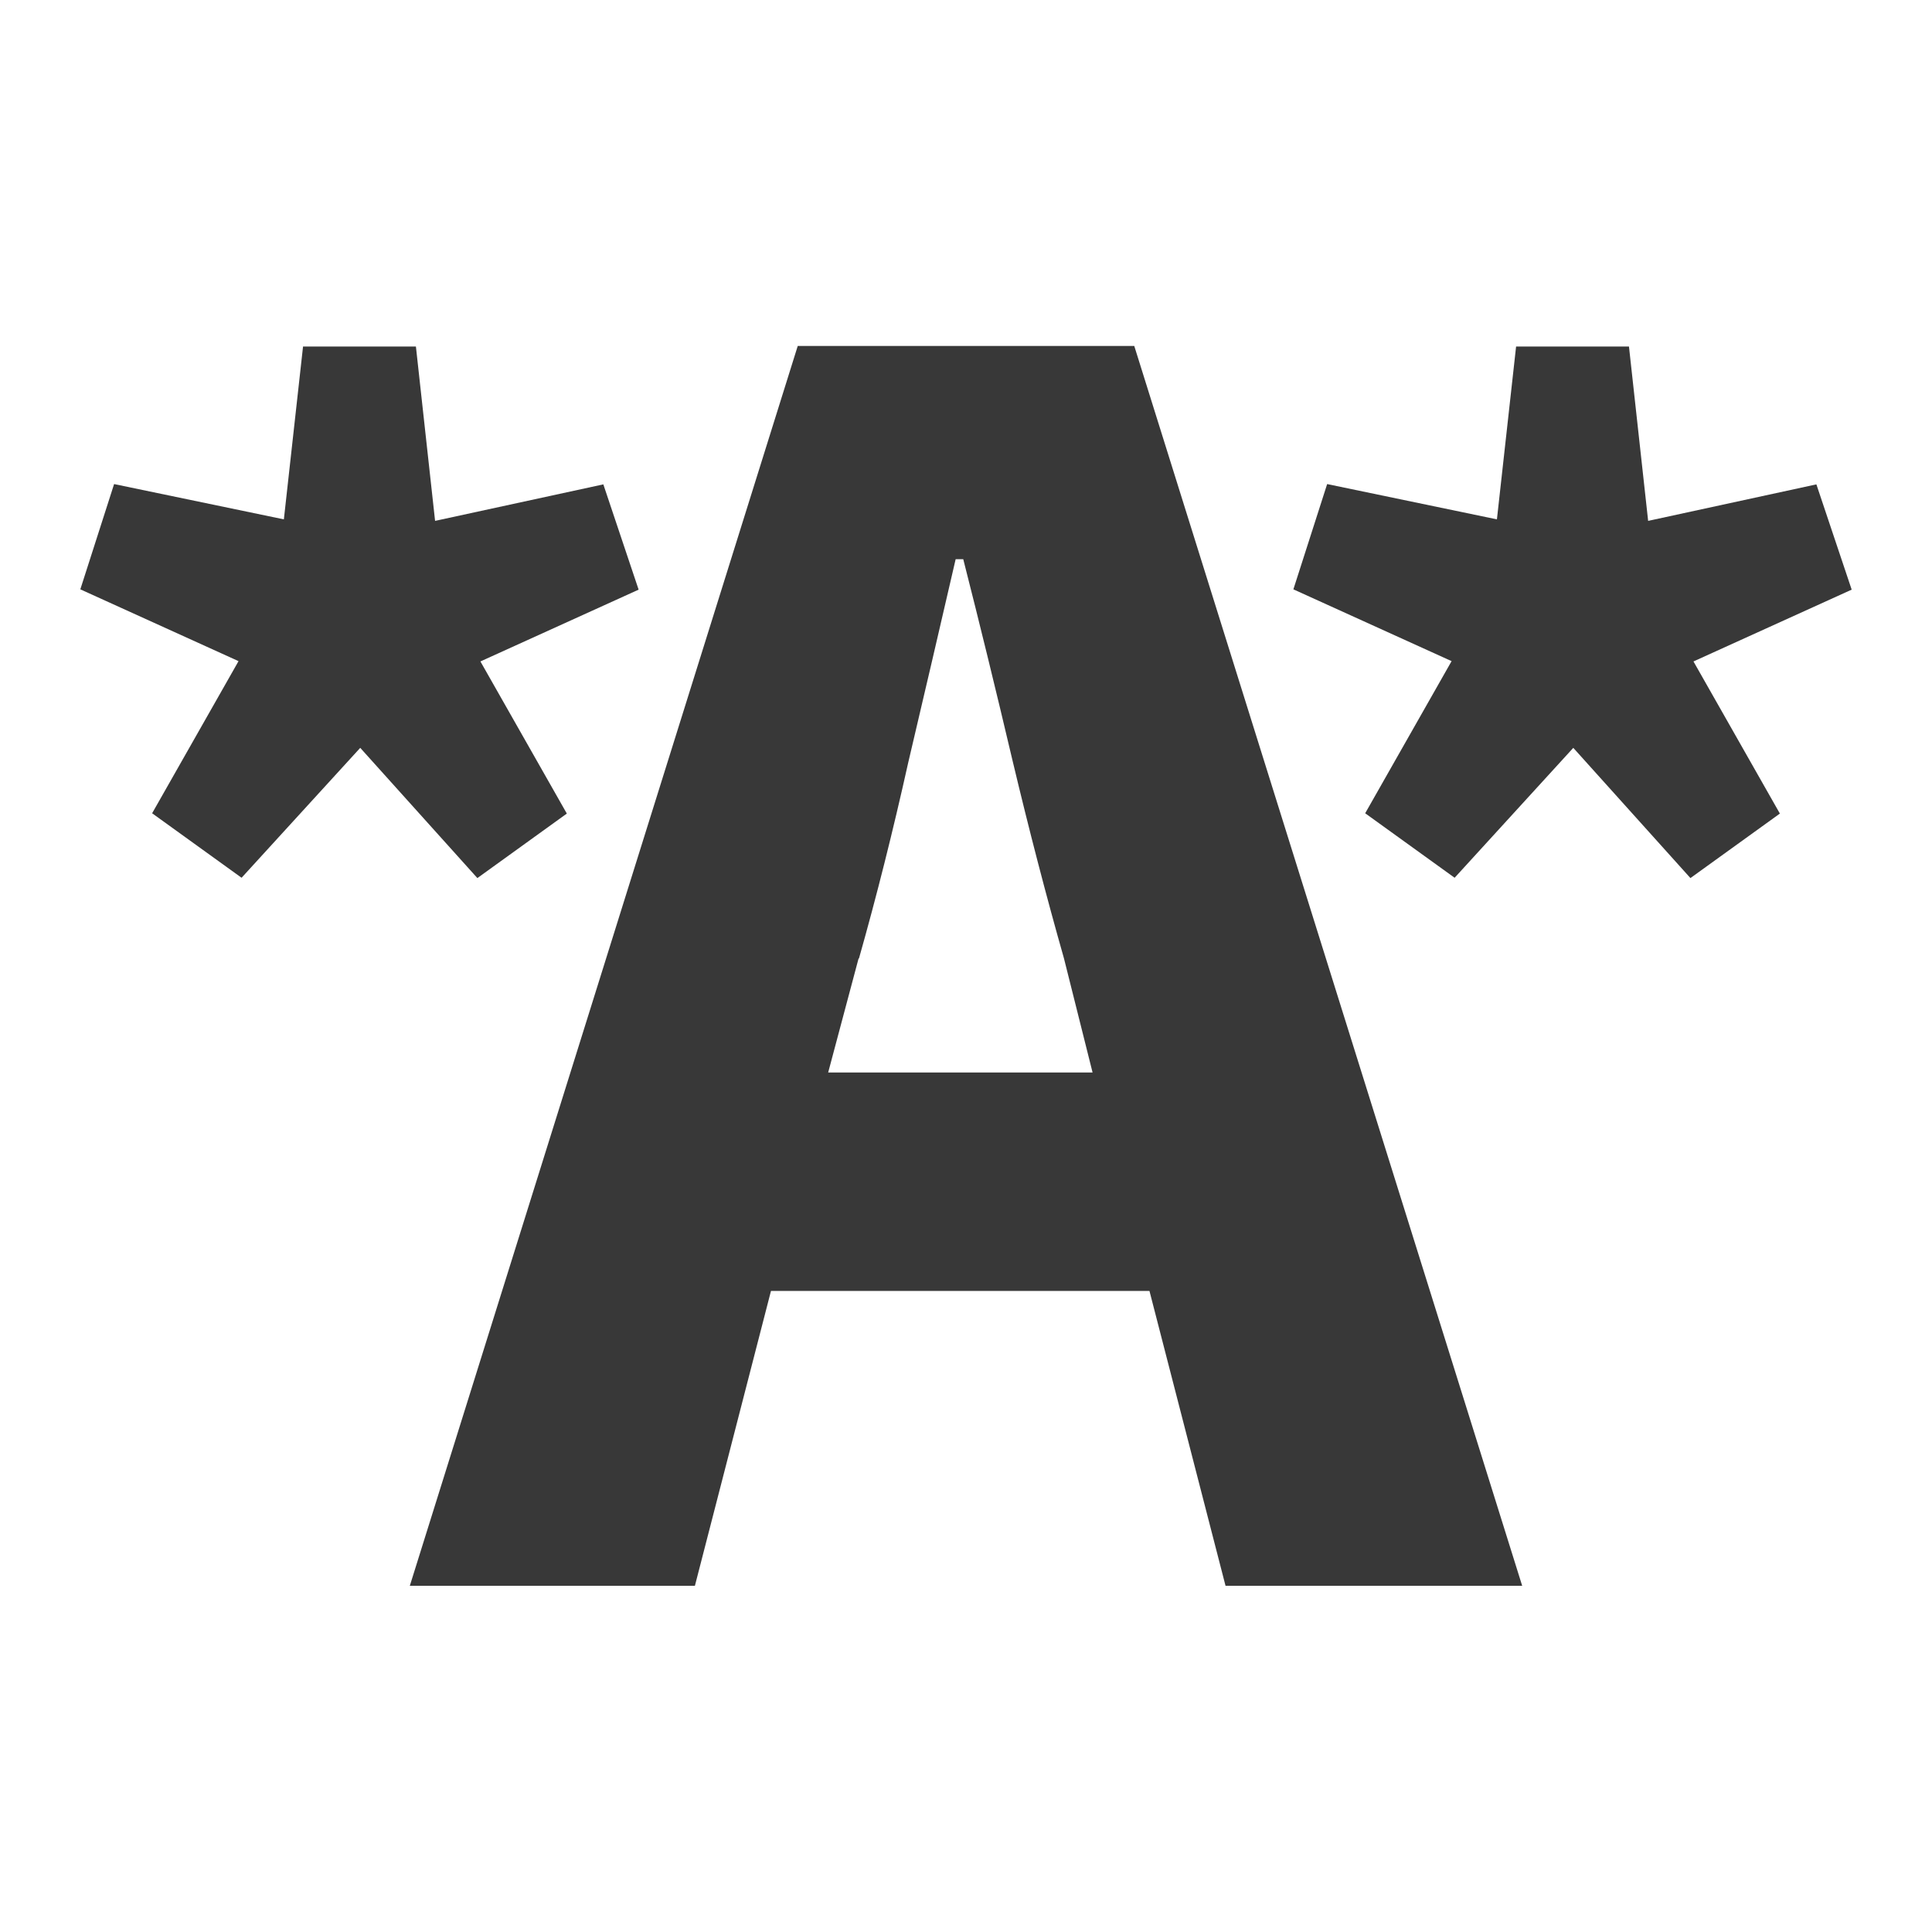 <?xml version="1.0" encoding="UTF-8"?>
<svg width="24" height="24" version="1.1" viewBox="0 0 6.35 6.35" xmlns="http://www.w3.org/2000/svg">
 <g fill-opacity=".78" stroke-width="1.1">
  <path d="m0.794 2.885-0.294-0.212 0.284-0.5-0.52-0.236 0.111-0.346 0.558 0.116 0.063-0.568h0.371l0.063 0.573 0.553-0.12 0.116 0.346-0.52 0.236 0.284 0.5-0.294 0.212-0.385-0.428z"/>
  <path d="m2.822 3.15-0.1 0.375h0.869l-0.094-0.375q-0.087-0.306-0.169-0.65-0.081-0.344-0.162-0.662h-0.025q-0.075 0.325-0.156 0.669-0.075 0.337-0.162 0.644zm-1.475 2.062 1.275-4.075h1.106l1.275 4.075h-0.975l-0.25-0.969h-1.244l-0.25 0.969z"/>
  <path d="m4.781 2.885-0.294-0.212 0.284-0.5-0.52-0.236 0.111-0.346 0.558 0.116 0.063-0.568h0.371l0.063 0.573 0.553-0.12 0.116 0.346-0.52 0.236 0.284 0.5-0.294 0.212-0.385-0.428z"/>
 </g>
</svg>
